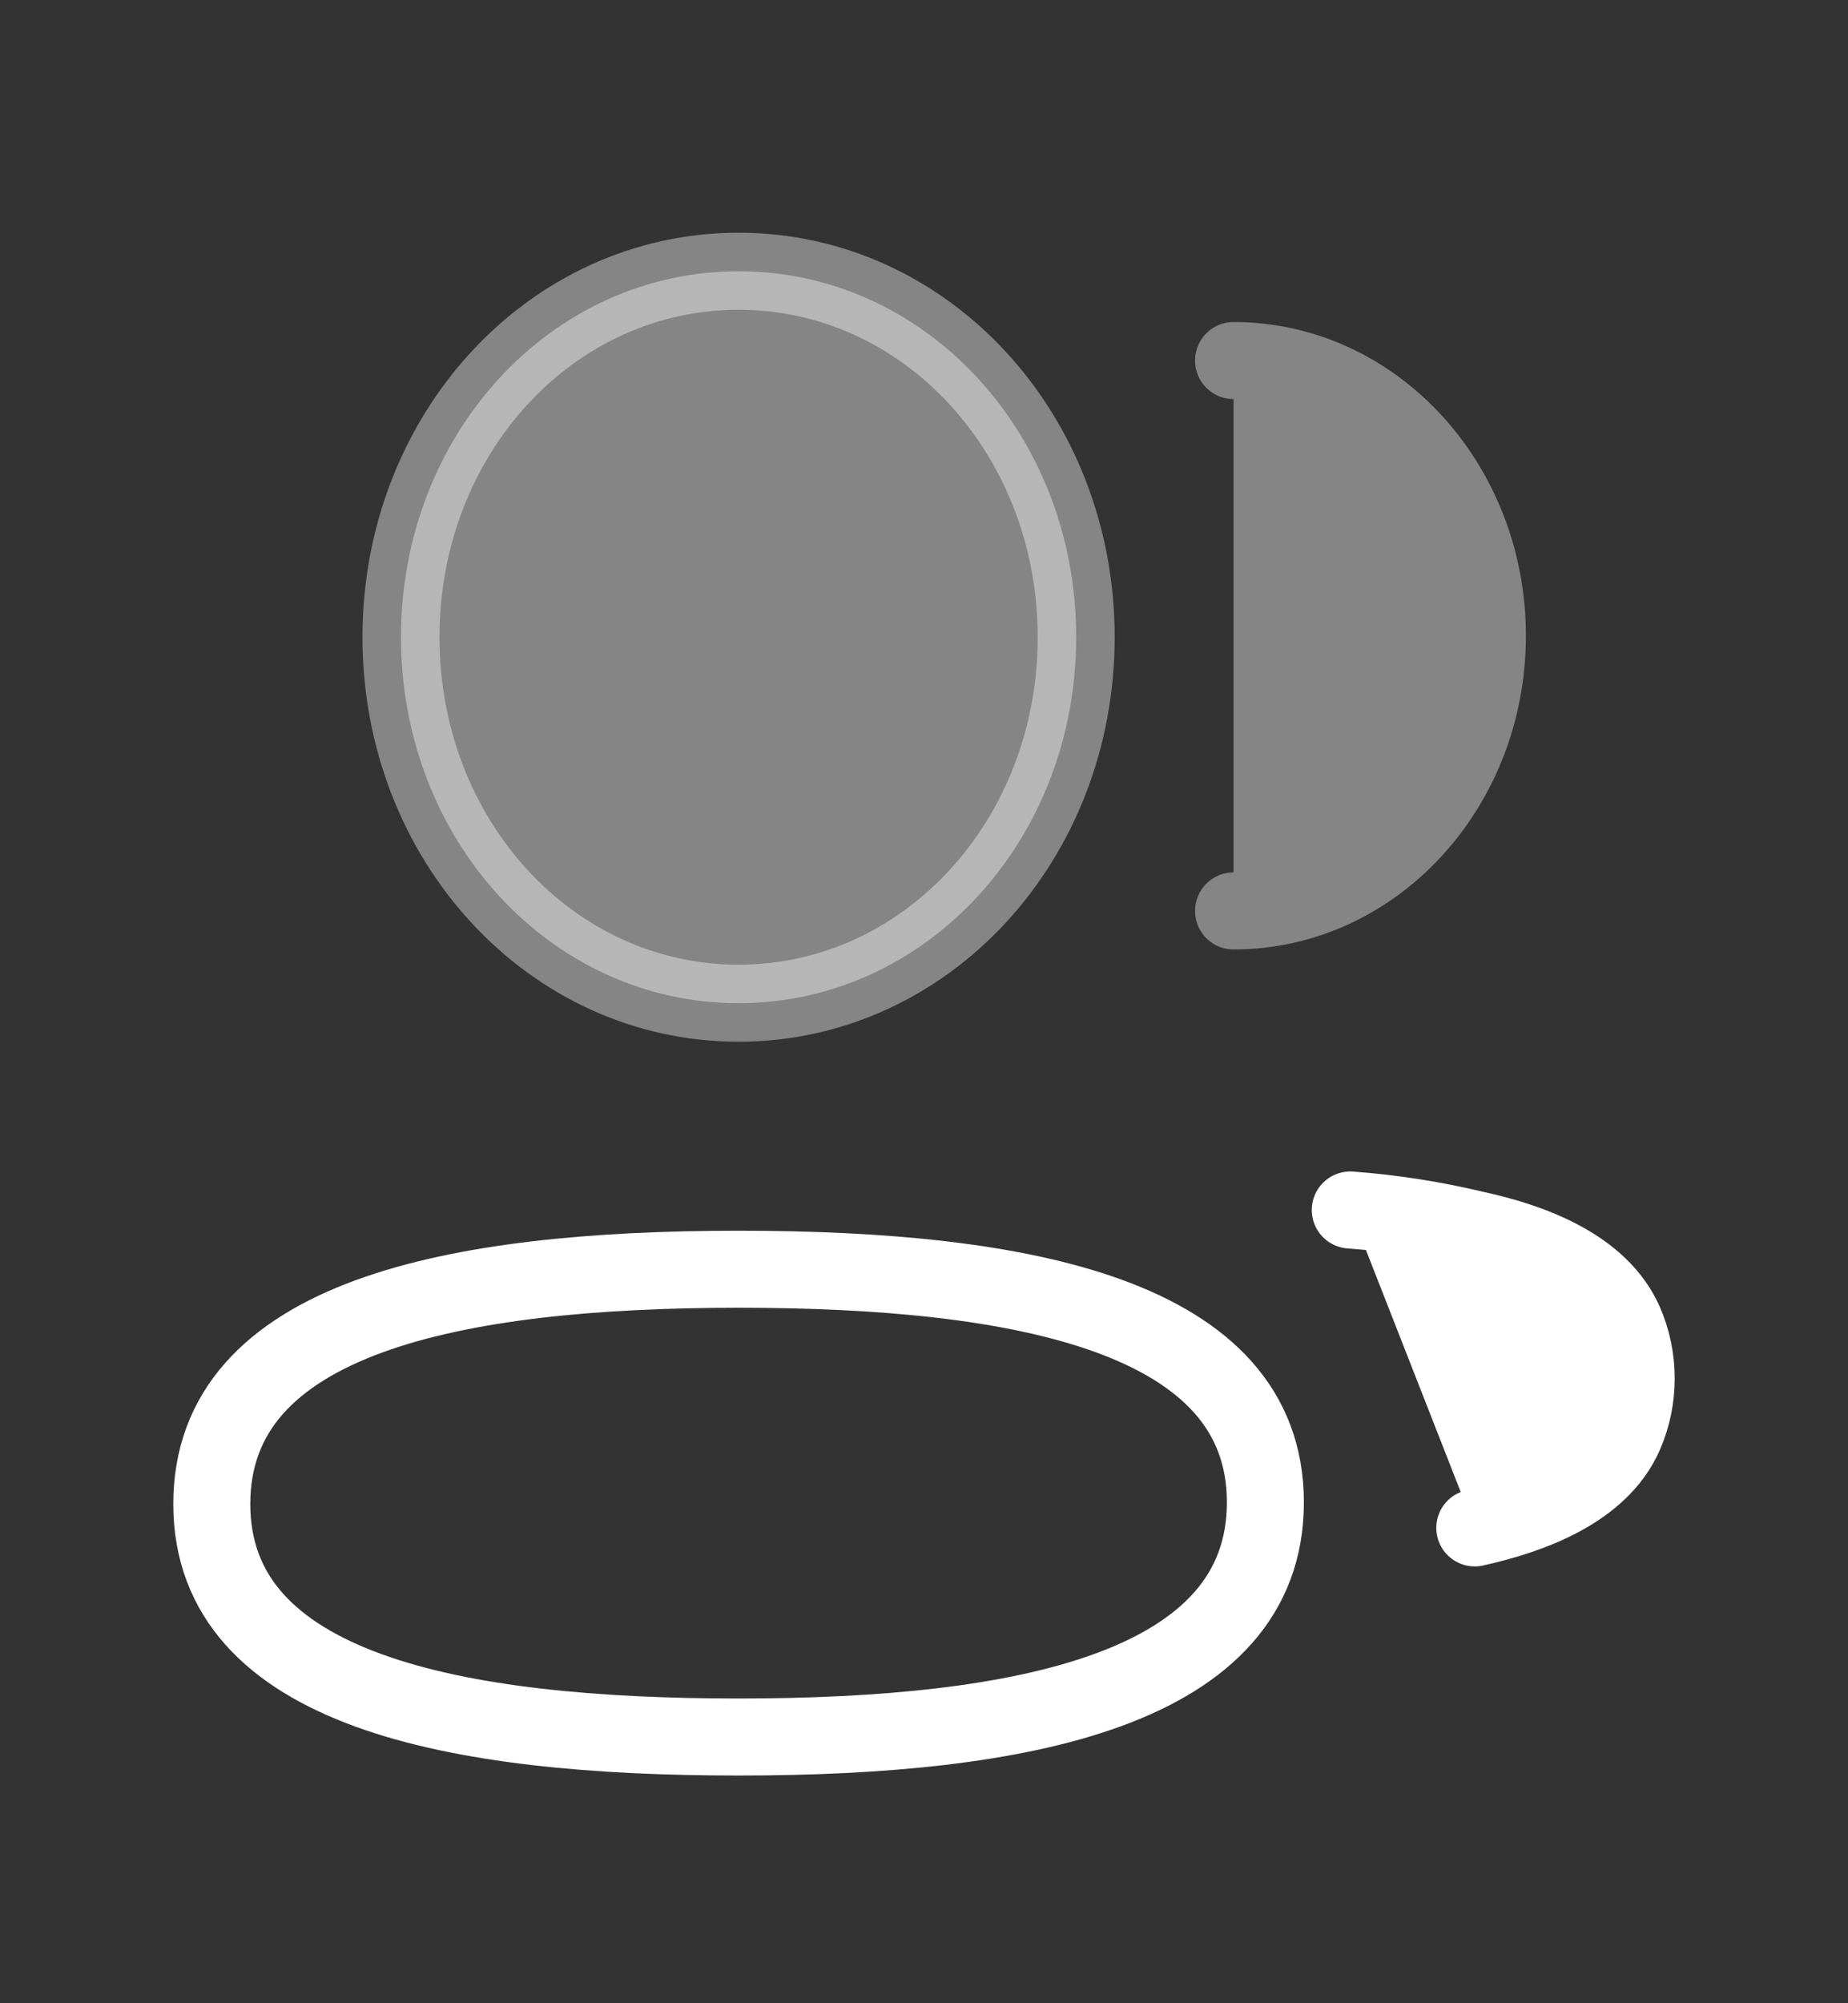 <svg width="48" height="52" viewBox="0 0 48 52" fill="none" xmlns="http://www.w3.org/2000/svg">
<rect x="0" y="0" width="48" height="52" fill="#333333" stroke="none"/>
<g opacity="0.4">
<path fill-rule="evenodd" clip-rule="evenodd" d="M32.04 23.646C35.682 23.646 38.634 20.448 38.634 16.503C38.634 12.559 35.682 9.359 32.04 9.359" fill="white"/>
<path d="M32.04 23.646C35.682 23.646 38.634 20.448 38.634 16.503C38.634 12.559 35.682 9.359 32.04 9.359" stroke="white" stroke-width="2" stroke-linecap="round" stroke-linejoin="round"/>
</g>
<path fill-rule="evenodd" clip-rule="evenodd" d="M35.072 31.409C36.16 31.489 37.24 31.658 38.306 31.913C39.784 32.232 41.564 32.889 42.196 34.325C42.6 35.246 42.6 36.318 42.196 37.239C41.566 38.676 39.784 39.332 38.306 39.661" fill="white"/>
<path d="M35.072 31.409C36.16 31.489 37.24 31.658 38.306 31.913C39.784 32.232 41.564 32.889 42.196 34.325C42.6 35.246 42.6 36.318 42.196 37.239C41.566 38.676 39.784 39.332 38.306 39.661" stroke="white" stroke-width="2" stroke-linecap="round" stroke-linejoin="round"/>
<path fill-rule="evenodd" clip-rule="evenodd" d="M19.183 32.947C26.563 32.947 32.867 34.159 32.867 38.997C32.867 43.837 26.603 45.089 19.183 45.089C11.803 45.089 5.501 43.88 5.501 39.04C5.501 34.2 11.763 32.947 19.183 32.947Z" stroke="white" stroke-width="2" stroke-linecap="round" stroke-linejoin="round"/>
<path opacity="0.4" fill-rule="evenodd" clip-rule="evenodd" d="M19.183 26.041C14.315 26.041 10.415 21.814 10.415 16.54C10.415 11.268 14.315 7.041 19.183 7.041C24.051 7.041 27.953 11.268 27.953 16.54C27.953 21.814 24.051 26.041 19.183 26.041Z" fill="white" stroke="white" stroke-width="2" stroke-linecap="round" stroke-linejoin="round"/>
</svg>
